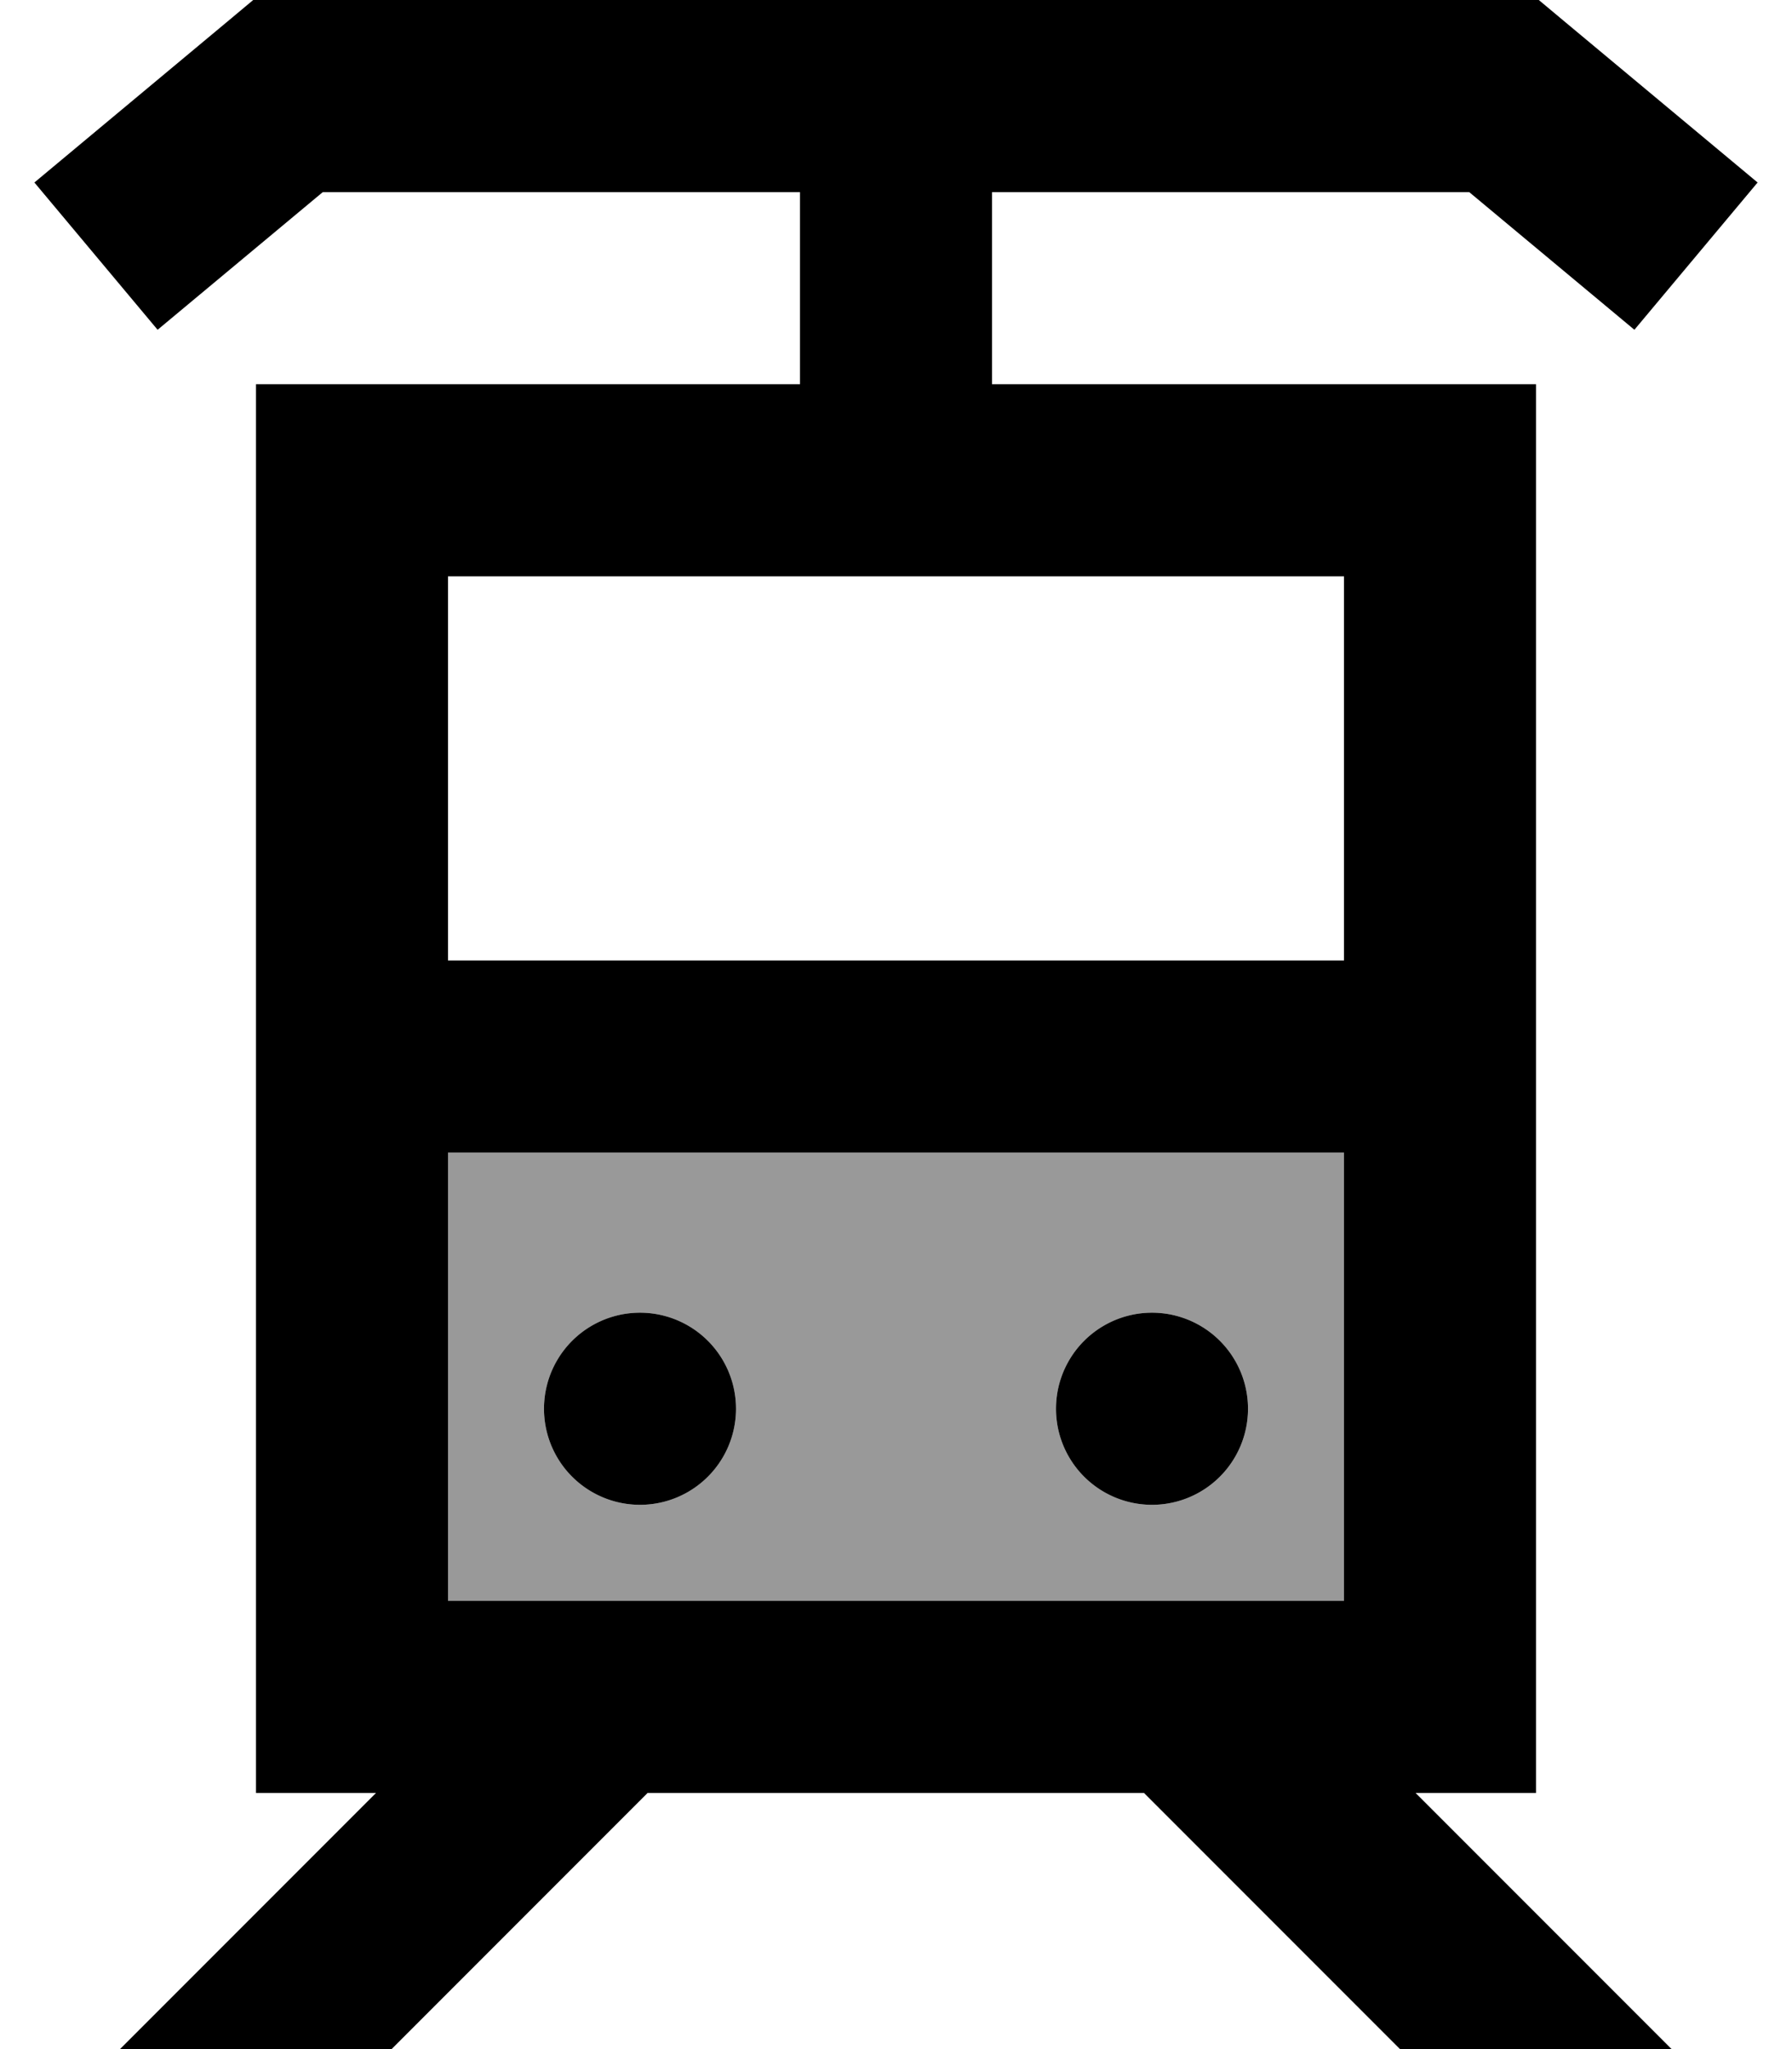 <svg xmlns="http://www.w3.org/2000/svg" viewBox="0 0 448 512"><!--! Font Awesome Pro 6.7.1 by @fontawesome - https://fontawesome.com License - https://fontawesome.com/license (Commercial License) Copyright 2024 Fonticons, Inc. --><defs><style>.fa-secondary{opacity:.4}</style></defs><path class="fa-secondary" d="M112 288l0 112 224 0 0-112-224 0zm72 64a24 24 0 1 1 -48 0 24 24 0 1 1 48 0zm128 0a24 24 0 1 1 -48 0 24 24 0 1 1 48 0z"/><path class="fa-primary" d="M63.3 0L72 0 376 0l8.7 0 6.7 5.6 48 40L408.6 82.4 367.3 48 248 48l0 48 88 0 48 0 0 48 0 256 0 48-30.1 0 47 47 17 17-67.9 0-64-64-124.1 0-64 64-67.9 0s0 0 0 0l17-17 47-47L64 448l0-48 0-256 0-48 48 0 88 0 0-48L80.7 48 39.4 82.4 8.6 45.6l48-40L63.3 0zM336 144l-224 0 0 96 224 0 0-96zM112 400l224 0 0-112-224 0 0 112zm48-72a24 24 0 1 1 0 48 24 24 0 1 1 0-48zm104 24a24 24 0 1 1 48 0 24 24 0 1 1 -48 0z"/></svg>